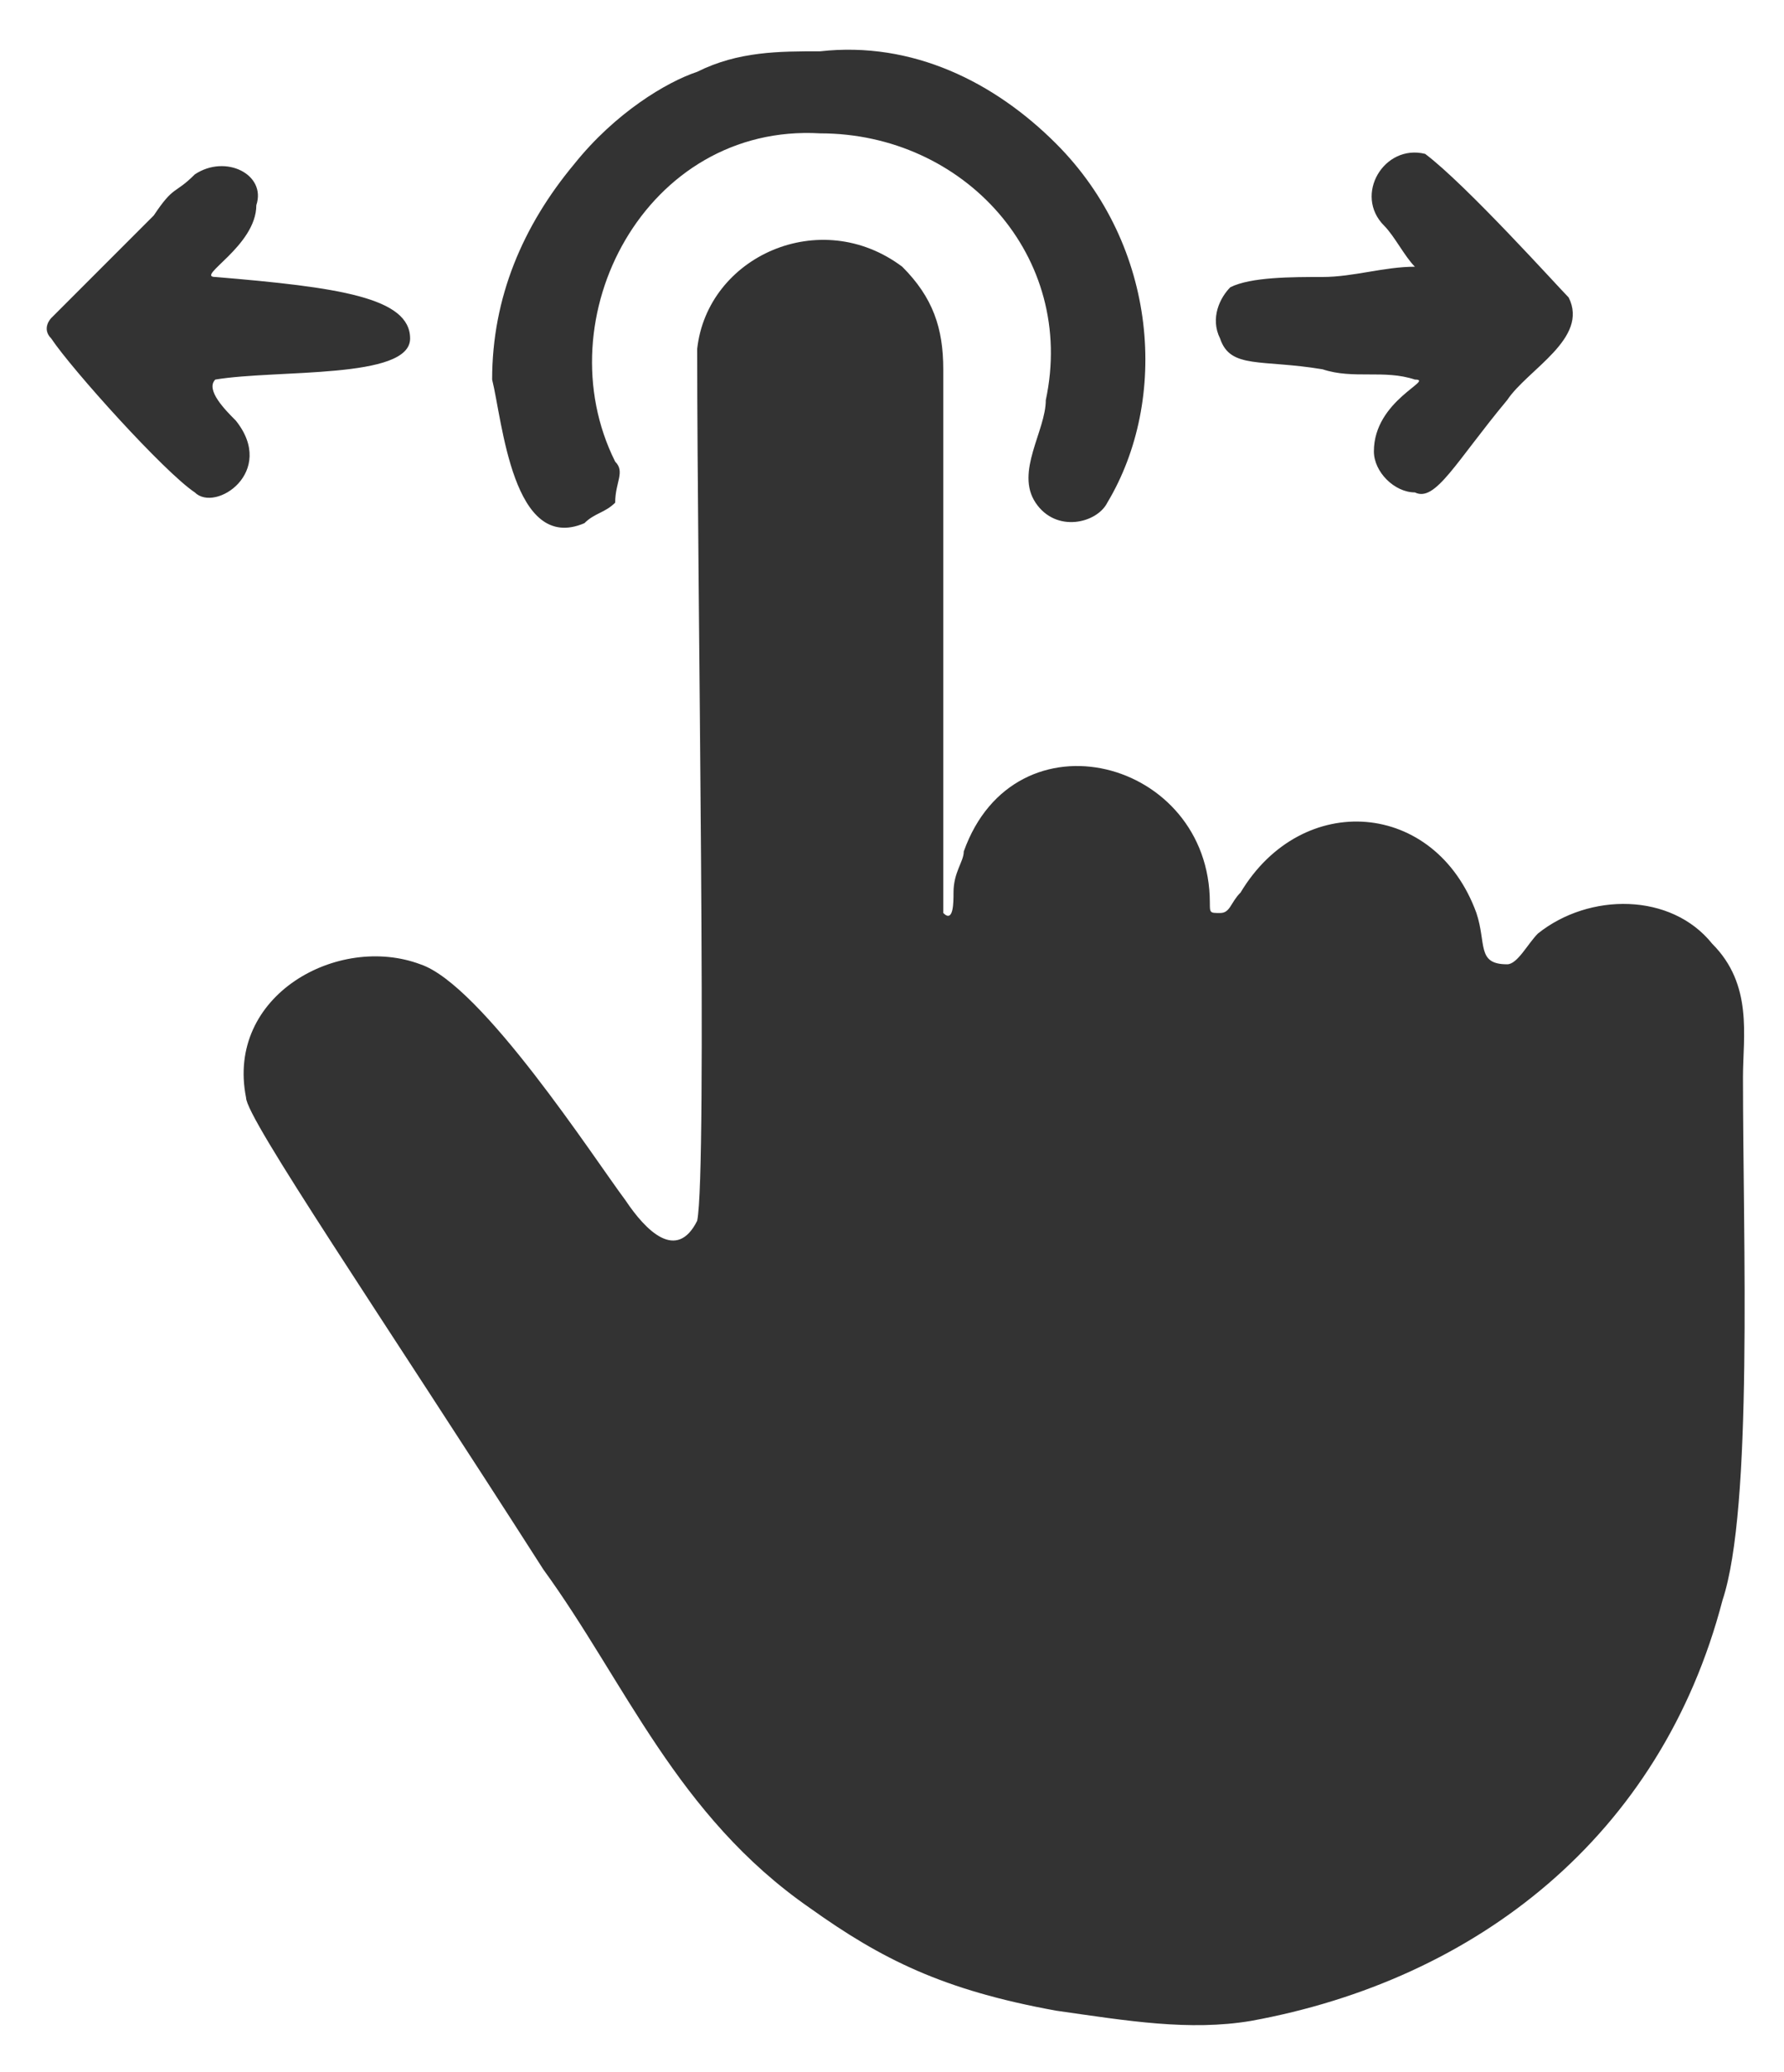 <svg version="1.1" fill="#333333" xmlns="http://www.w3.org/2000/svg" xmlns:xlink="http://www.w3.org/1999/xlink" x="0px" y="0px"
	 viewBox="0 0 17.4 20.2" style="enable-background:new 0 0 17.4 20.2;" xml:space="preserve">

<path class="st0" d="M10.3,19.6c-1.1-0.2-1.7-0.5-2.4-1c-1.3-0.9-1.8-2.2-2.6-3.3c-1.6-2.5-2.9-4.4-2.9-4.6c-0.2-1,0.9-1.6,1.7-1.3 c0.6,0.2,1.7,1.9,2,2.3c0.2,0.3,0.5,0.6,0.7,0.2c0.1-0.5,0-6.1,0-8.5c0.1-0.9,1.2-1.4,2-0.8c0.3,0.3,0.4,0.6,0.4,1 c0,1.8,0,3.5,0,5.3C9.3,9,9.3,8.8,9.3,8.7c0-0.2,0.1-0.3,0.1-0.4c0.5-1.4,2.4-0.9,2.4,0.5c0,0.1,0,0.1,0.1,0.1s0.1-0.1,0.2-0.2 c0.6-1,1.9-0.9,2.3,0.2c0.1,0.3,0,0.5,0.3,0.5c0.1,0,0.2-0.2,0.3-0.3c0.5-0.4,1.3-0.4,1.7,0.1c0.4,0.4,0.3,0.9,0.3,1.3 c0,1.6,0.1,4.2-0.2,5.1c-0.6,2.3-2.4,3.7-4.6,4.1C11.6,19.8,11,19.7,10.3,19.6z M0.5,3.1c0.1-0.1,1-1,1-1c0.2-0.3,0.2-0.2,0.4-0.4 c0.3-0.2,0.7,0,0.6,0.3c0,0.4-0.6,0.7-0.4,0.7C3.3,2.8,4,2.9,4,3.3c0,0.4-1.3,0.3-1.9,0.4C2,3.8,2.2,4,2.3,4.1 C2.7,4.6,2.1,5,1.9,4.8C1.6,4.6,0.7,3.6,0.5,3.3C0.4,3.2,0.5,3.1,0.5,3.1z M8,0.5c0.9-0.1,1.7,0.3,2.3,0.9c1,1,1.1,2.5,0.5,3.5 c-0.1,0.2-0.5,0.3-0.7,0c-0.2-0.3,0.1-0.7,0.1-1C10.5,2.5,9.4,1.3,8,1.3C6.3,1.2,5.3,3.1,6,4.5c0.1,0.1,0,0.2,0,0.4 C5.9,5,5.8,5,5.7,5.1C5,5.4,4.9,4.1,4.8,3.7c0-0.8,0.3-1.5,0.8-2.1C6,1.1,6.5,0.8,6.8,0.7C7.2,0.5,7.6,0.5,8,0.5z M13.8,4.8 c-0.2,0-0.4-0.2-0.4-0.4c0-0.5,0.6-0.7,0.4-0.7c-0.3-0.1-0.6,0-0.9-0.1c-0.6-0.1-0.9,0-1-0.3c-0.1-0.2,0-0.4,0.1-0.5 c0.2-0.1,0.6-0.1,0.9-0.1c0.3,0,0.6-0.1,0.9-0.1c-0.1-0.1-0.2-0.3-0.3-0.4c-0.3-0.3,0-0.8,0.4-0.7c0.4,0.3,1.3,1.3,1.4,1.4 c0.2,0.4-0.4,0.7-0.6,1C14.2,4.5,14,4.9,13.8,4.8z"/>
</svg>
